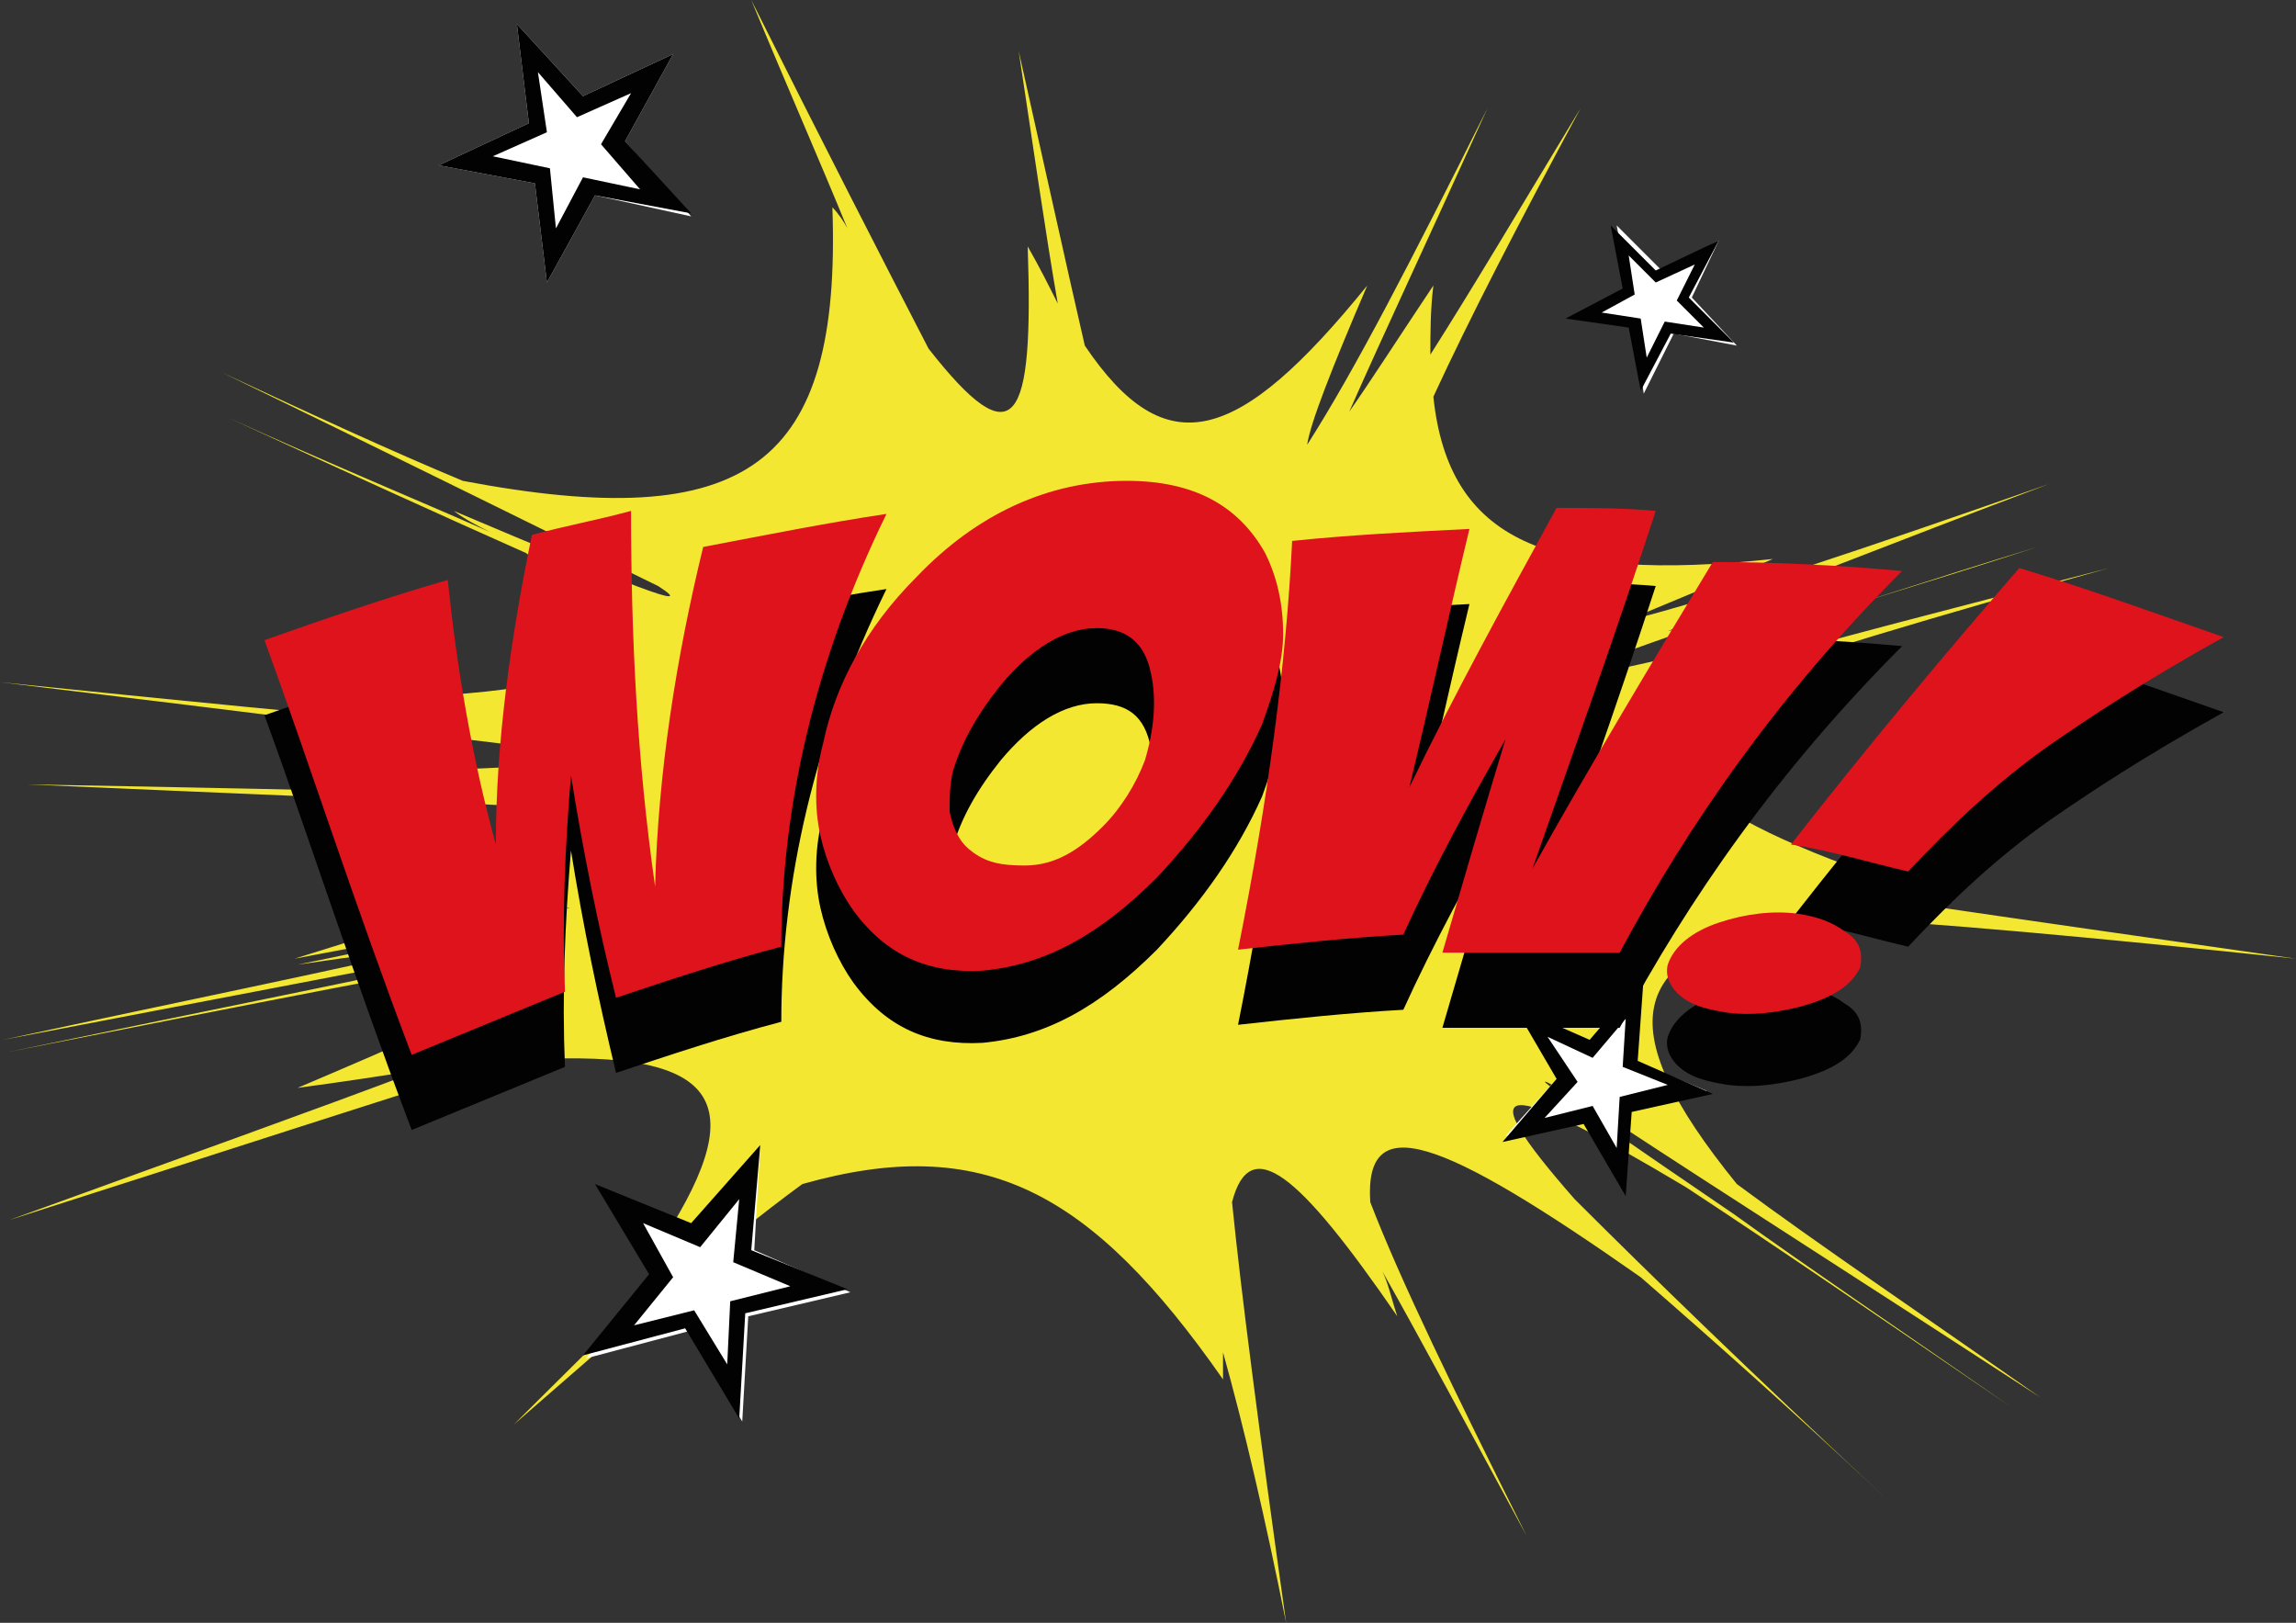 <?xml version="1.0" encoding="UTF-8" standalone="no"?>
<!DOCTYPE svg PUBLIC "-//W3C//DTD SVG 1.1//EN" "http://www.w3.org/Graphics/SVG/1.1/DTD/svg11.dtd">
<svg width="100%" height="100%" viewBox="0 0 8985 6350" version="1.1" xmlns="http://www.w3.org/2000/svg" xmlns:xlink="http://www.w3.org/1999/xlink" xml:space="preserve" xmlns:serif="http://www.serif.com/" style="fill-rule:evenodd;clip-rule:evenodd;stroke-linejoin:round;stroke-miterlimit:1.414;">
    <rect x="0" y="0" width="8985" height="6350" fill="#333333" stroke="none"/>
    <g transform="matrix(1,0,0,1,-30056.4,-2857.48)">
        <g transform="matrix(117.592,0,0,117.592,0,0)">
            <g>
                <path d="M309.6,61.8C312.8,63.9 317.5,66.9 323.5,70.8C319.5,68 316.1,65.7 313.4,63.7C309.1,58.4 309.6,55.9 315.9,54.8C320,55 325.3,55.5 332,56.2C327.1,55.5 322.9,54.9 319.5,54.4C319.8,54.4 320.2,54.3 320.6,54.3C312.3,51.7 309.7,49.7 312.2,47.3C315.4,46.2 320,44.8 325.8,43.2C320.7,44.5 316.5,45.6 313.3,46.5C314,46 314.9,45.5 316.1,44.9C315.4,45.1 314.8,45.2 314.2,45.4C316.8,44.6 319.8,43.6 323.4,42.5C319.4,43.8 316,44.8 313.2,45.7C305.7,47.5 306.3,47.1 314.3,44.4C313.1,44.8 312,45.1 311.1,45.3C314.2,44.1 318.5,42.4 323.8,40.4C317.8,42.5 313.1,44.1 309.6,45C310.8,44.5 312.5,43.8 314.6,42.9C307.1,43.7 303.8,42.3 303.3,37.5C304.5,34.9 306.1,31.8 308.2,27.9C306.2,31.2 304.6,33.9 303.2,36.1C303.2,35.4 303.2,34.6 303.3,33.8C302.1,35.6 301.2,37 300.5,38C301.6,35.5 303.2,32.1 305.1,27.9C302.6,32.9 300.7,36.6 299.1,39.1C299.2,38.4 299.9,36.6 301.1,33.8C296.8,39.1 294.4,39.8 291.7,35.8C291.1,33.2 290.4,30 289.5,26C290,29.3 290.4,32.1 290.8,34.4C290.5,33.8 290.2,33.2 289.8,32.5C290,38.4 289.4,39.6 286.5,35.9C285,33 283,29.1 280.6,24.3C281.8,27.2 282.9,29.7 283.8,31.9C283.7,31.7 283.5,31.4 283.3,31.2C283.6,39.8 280.5,42.1 271,40.3C268.6,39.3 266,38.1 263,36.7C269.4,39.8 274.2,42.2 277.5,43.8C278.9,44.7 276.6,43.8 270.7,41.3C271.1,41.6 271.5,41.8 271.9,42C269.4,40.9 266.5,39.7 263.2,38.2C267.1,40 270.4,41.5 273.1,42.7C278.3,46.4 276,47.5 265.3,47.6C267.3,47.9 269,48.2 270.3,48.4C266.4,48.1 261.5,47.6 255.6,47C263.9,48 270.2,48.8 274.4,49.3C275.3,49.8 272.4,49.9 265.9,50C267.7,50.2 269.2,50.4 270.5,50.7C266.8,50.6 262.1,50.5 256.5,50.4C263.2,50.7 268.5,50.9 272.4,51.1C276.2,52.2 273.9,53.6 265.4,56.2C277.6,53.9 277.6,53.9 265.5,56.4C267.5,56.1 269.2,55.9 270.5,55.7C266.7,56.6 261.7,57.6 255.7,58.9C263,57.5 268.8,56.4 272.9,55.6C273.2,55.6 273.5,55.6 273.7,55.6C269.6,56.5 263.6,57.7 255.9,59.3C264,57.7 270.1,56.5 274.2,55.8C275,56.3 272.1,57.7 265.5,60.5C267,60.3 268.3,60.1 269.6,59.9C265.9,61.3 261.4,62.9 255.9,64.9C262.8,62.7 268.3,60.9 272.5,59.6C279.5,59.1 280.7,60.8 277.7,65.5C278.4,65.2 279.1,64.9 279.7,64.6C277.9,66.6 275.5,68.9 272.7,71.7C276.6,68.3 279.7,65.6 282.3,63.7C288.3,62 291.9,63.9 296.3,70.2C296.3,69.9 296.3,69.6 296.3,69.3C297,71.8 297.7,74.8 298.4,78.3C297.5,71.9 296.9,67.3 296.6,64.3C297.2,62 298.8,63.3 302.1,68.1C301.9,67.5 301.8,67 301.6,66.6C302.9,68.9 304.5,71.9 306.4,75.4C304,70.6 302.2,66.9 301.2,64.3C301,61.2 303.5,62.1 310.2,66.8C312.5,68.8 315.2,71.2 318.3,74.1C313.9,70 310.5,66.7 308,64.2C304.4,60.1 305.5,60.1 311.7,63.8C314.6,65.7 318.1,68.1 322.5,71.1C318.9,68.6 315.8,66.5 313.3,64.7C306.4,60 305.2,59.1 309.6,61.8Z" style="fill:rgb(243,231,49);fill-rule:nonzero;"/>
                <g>
                    <path d="M312.8,32.3L311.9,34.2L313.4,35.8L311.3,35.4L310.3,37.4L310,35.2L307.9,34.9L309.8,33.9L309.4,31.8L310.9,33.3L312.8,32.3Z" style="fill:white;"/>
                    <path d="M312.8,32.3L311.8,34.2L313.3,35.7L311.2,35.4L310.2,37.3L309.8,35.2L307.7,34.9L309.6,33.9L309.2,31.8L310.7,33.3L312.8,32.3ZM312,33.1L311.4,34.3L312.3,35.2L311,35L310.4,36.2L310.2,34.9L308.9,34.7L310,34.1L309.8,32.8L310.7,33.7L312,33.1Z" style="fill:rgb(2,2,3);"/>
                </g>
                <g>
                    <path d="M272.8,25.1L275,27.5L278,26.1L276.4,29L278.6,31.5L275.4,30.8L273.8,33.7L273.4,30.4L270.2,29.8L273.2,28.4L272.8,25.1Z" style="fill:white;"/>
                    <path d="M272.8,25.1L275,27.5L278,26.1L276.4,29L278.6,31.4L275.4,30.8L273.8,33.7L273.4,30.4L270.2,29.8L273.2,28.4L272.8,25.1ZM273.5,26.7L274.8,28.2L276.6,27.4L275.6,29.1L276.9,30.6L275,30.2L274.1,31.9L273.9,29.9L272,29.5L273.8,28.7L273.5,26.7Z" style="fill:rgb(2,2,3);"/>
                </g>
                <g>
                    <path d="M280.9,62.4L280.7,65.9L283.9,67.3L280.5,68.1L280.3,71.6L278.5,68.6L275.1,69.5L277.3,66.8L275.5,63.8L278.7,65.1L280.9,62.4Z" style="fill:white;"/>
                    <path d="M280.9,62.4L280.6,65.9L283.8,67.2L280.4,68L280.2,71.5L278.4,68.5L275,69.4L277.2,66.7L275.4,63.7L278.6,65L280.9,62.4ZM280.2,64.2L280,66.3L281.9,67.1L279.9,67.6L279.8,69.7L278.7,67.9L276.7,68.4L278,66.8L277,65L278.9,65.8L280.2,64.2Z" style="fill:rgb(2,2,3);"/>
                </g>
                <g>
                    <path d="M306.1,57.9L308.5,58.9L310.2,56.9L310,59.6L312.4,60.6L309.8,61.2L309.6,63.8L308.3,61.5L305.7,62.1L307.4,60.2L306.1,57.9Z" style="fill:white;"/>
                    <path d="M306,57.8L308.5,58.9L310.3,56.8L310.1,59.6L312.6,60.7L309.9,61.3L309.7,64.1L308.3,61.7L305.6,62.3L307.4,60.2L306,57.8ZM307.1,58.8L308.6,59.5L309.7,58.2L309.6,59.8L311.1,60.4L309.5,60.8L309.4,62.5L308.6,61.1L307,61.5L308.1,60.3L307.1,58.8Z" style="fill:rgb(2,2,3);"/>
                </g>
                <g>
                    <path d="M285.1,43.9C282.7,48.8 281.6,53.7 281.6,58.3C279.7,58.8 277.9,59.4 276.1,60C275.5,57.5 275,55.1 274.6,52.6C274.4,55 274.3,57.4 274.4,59.8C272.7,60.5 271,61.2 269.3,61.9C267.4,56.9 265.9,52.2 264.4,48.1C266.4,47.4 268.4,46.7 270.5,46.1C270.8,49 271.3,52 272.1,54.9C272.1,51.5 272.6,48 273.3,44.6C274.4,44.3 275.5,44.1 276.6,43.8C276.6,48 276.8,52.1 277.4,56.3C277.5,52.5 278.1,48.7 279,45C281.1,44.6 283.1,44.2 285.1,43.9Z" style="fill:rgb(2,2,3);fill-rule:nonzero;"/>
                    <path d="M293.1,42.7C295.3,42.7 296.8,43.5 297.7,45.1C298.1,45.9 298.3,46.8 298.3,47.8C298.3,48.7 298,49.7 297.6,50.8C296.8,52.6 295.6,54.3 294.1,55.9C292.2,57.8 290.4,58.8 288.3,59C286.5,59.1 285.1,58.5 284,57C283.5,56.3 283.1,55.4 282.9,54.5C282.7,53.6 282.7,52.5 283,51.4C283.4,49.5 284.4,47.6 286.1,45.9C288.1,43.8 290.5,42.8 293.1,42.7ZM292.1,47.7C291,47.7 289.9,48.4 288.9,49.6C288.1,50.6 287.6,51.5 287.3,52.5C287.2,53 287.2,53.4 287.2,53.8C287.3,54.3 287.5,54.8 287.9,55.1C288.4,55.5 288.9,55.6 289.7,55.6C290.7,55.6 291.5,55.1 292.3,54.3C292.9,53.7 293.4,52.9 293.7,52.1C294,51.1 294.1,50.1 293.9,49.2C293.7,48.1 293.1,47.7 292.1,47.7Z" style="fill:rgb(2,2,3);fill-rule:nonzero;"/>
                    <path d="M318.9,45.8C314.8,49.9 311.8,54.2 309.5,58.5C307.5,58.5 305.6,58.5 303.6,58.5C304.3,56.1 305,53.7 305.7,51.4C304.5,53.5 303.3,55.7 302.3,57.9C300.5,58 298.6,58.2 296.8,58.4C297.8,53.4 298.4,48.9 298.6,44.8C300.5,44.6 302.5,44.5 304.5,44.4C303.8,47.3 303.2,50.1 302.5,53C304,49.9 305.7,46.8 307.4,43.7C308.5,43.7 309.6,43.7 310.7,43.8C309.4,47.8 308,51.7 306.6,55.7C308.5,52.3 310.6,48.9 312.6,45.5C314.6,45.5 316.7,45.6 318.9,45.8Z" style="fill:rgb(2,2,3);fill-rule:nonzero;"/>
                    <path d="M315.4,57.1C316.1,57.2 316.6,57.4 317,57.7C317.5,58 317.6,58.4 317.5,58.9C317.2,59.5 316.6,59.9 315.5,60.2C314.7,60.4 313.9,60.5 313.1,60.4C312.5,60.3 312,60.2 311.6,59.9C311.2,59.6 311,59.2 311.1,58.8C311.3,58.2 311.9,57.7 312.8,57.4C313.7,57.1 314.6,57 315.4,57.1ZM322.8,45.7C325.1,46.4 327.3,47.2 329.6,48C326.9,49.5 325.1,50.7 323.8,51.6C322.1,52.8 320.6,54.2 319.1,55.8C317.8,55.5 316.5,55.1 315.2,54.9C317.7,51.7 320.2,48.7 322.8,45.7Z" style="fill:rgb(2,2,3);fill-rule:nonzero;"/>
                </g>
                <g>
                    <path d="M285.1,41.4C282.7,46.3 281.6,51.2 281.6,55.8C279.7,56.3 277.9,56.9 276.1,57.5C275.5,55.1 275,52.6 274.6,50.1C274.4,52.5 274.3,54.9 274.4,57.3C272.7,58 271,58.7 269.3,59.4C267.4,54.4 265.9,49.7 264.4,45.6C266.4,44.9 268.4,44.2 270.5,43.6C270.8,46.5 271.3,49.5 272.1,52.4C272.1,49 272.6,45.5 273.3,42.1C274.4,41.8 275.5,41.6 276.6,41.3C276.6,45.5 276.8,49.6 277.4,53.8C277.5,50 278.1,46.2 279,42.5C281.1,42.1 283.1,41.7 285.1,41.4Z" style="fill:rgb(223,19,28);fill-rule:nonzero;"/>
                    <path d="M293.1,40.3C295.3,40.3 296.8,41.1 297.7,42.7C298.1,43.5 298.3,44.4 298.3,45.4C298.3,46.3 298,47.3 297.6,48.4C296.8,50.2 295.6,51.9 294.1,53.5C292.2,55.4 290.4,56.4 288.3,56.6C286.5,56.7 285.1,56.1 284,54.6C283.5,53.9 283.1,53 282.9,52.1C282.7,51.2 282.7,50.1 283,49C283.4,47.1 284.4,45.2 286.1,43.5C288.1,41.4 290.5,40.3 293.1,40.3ZM292.1,45.2C291,45.2 289.9,45.9 288.9,47.1C288.1,48.1 287.6,49 287.3,50C287.2,50.5 287.2,50.9 287.2,51.3C287.3,51.8 287.5,52.3 287.9,52.6C288.4,53 288.9,53.1 289.7,53.1C290.7,53.1 291.5,52.6 292.3,51.8C292.9,51.2 293.4,50.4 293.7,49.6C294,48.6 294.1,47.6 293.9,46.7C293.7,45.7 293.1,45.2 292.1,45.2Z" style="fill:rgb(223,19,28);fill-rule:nonzero;"/>
                    <path d="M318.9,43.3C314.8,47.4 311.8,51.7 309.5,56C307.5,56 305.6,56 303.6,56C304.3,53.6 305,51.2 305.7,48.9C304.5,51 303.3,53.2 302.3,55.4C300.5,55.5 298.6,55.7 296.8,55.9C297.8,50.9 298.4,46.4 298.6,42.3C300.5,42.1 302.5,42 304.5,41.9C303.8,44.8 303.2,47.6 302.5,50.5C304,47.4 305.7,44.3 307.4,41.2C308.5,41.2 309.6,41.2 310.7,41.3C309.4,45.3 308,49.2 306.6,53.2C308.5,49.8 310.6,46.3 312.6,43C314.6,43 316.7,43.1 318.9,43.3Z" style="fill:rgb(223,19,28);fill-rule:nonzero;"/>
                    <path d="M315.4,54.7C316.1,54.8 316.6,55 317,55.3C317.5,55.6 317.6,56 317.5,56.5C317.2,57.1 316.6,57.5 315.5,57.8C314.7,58 313.9,58.1 313.1,58C312.5,57.9 312,57.8 311.6,57.5C311.2,57.2 311,56.8 311.1,56.4C311.3,55.8 311.9,55.3 312.8,55C313.7,54.7 314.6,54.6 315.4,54.7ZM322.8,43.2C325.1,43.9 327.3,44.7 329.6,45.5C326.9,47 325.1,48.2 323.8,49.1C322.1,50.3 320.6,51.7 319.1,53.3C317.8,53 316.5,52.6 315.2,52.4C317.7,49.2 320.2,46.2 322.8,43.2Z" style="fill:rgb(223,19,28);fill-rule:nonzero;"/>
                </g>
            </g>
        </g>
    </g>
</svg>
